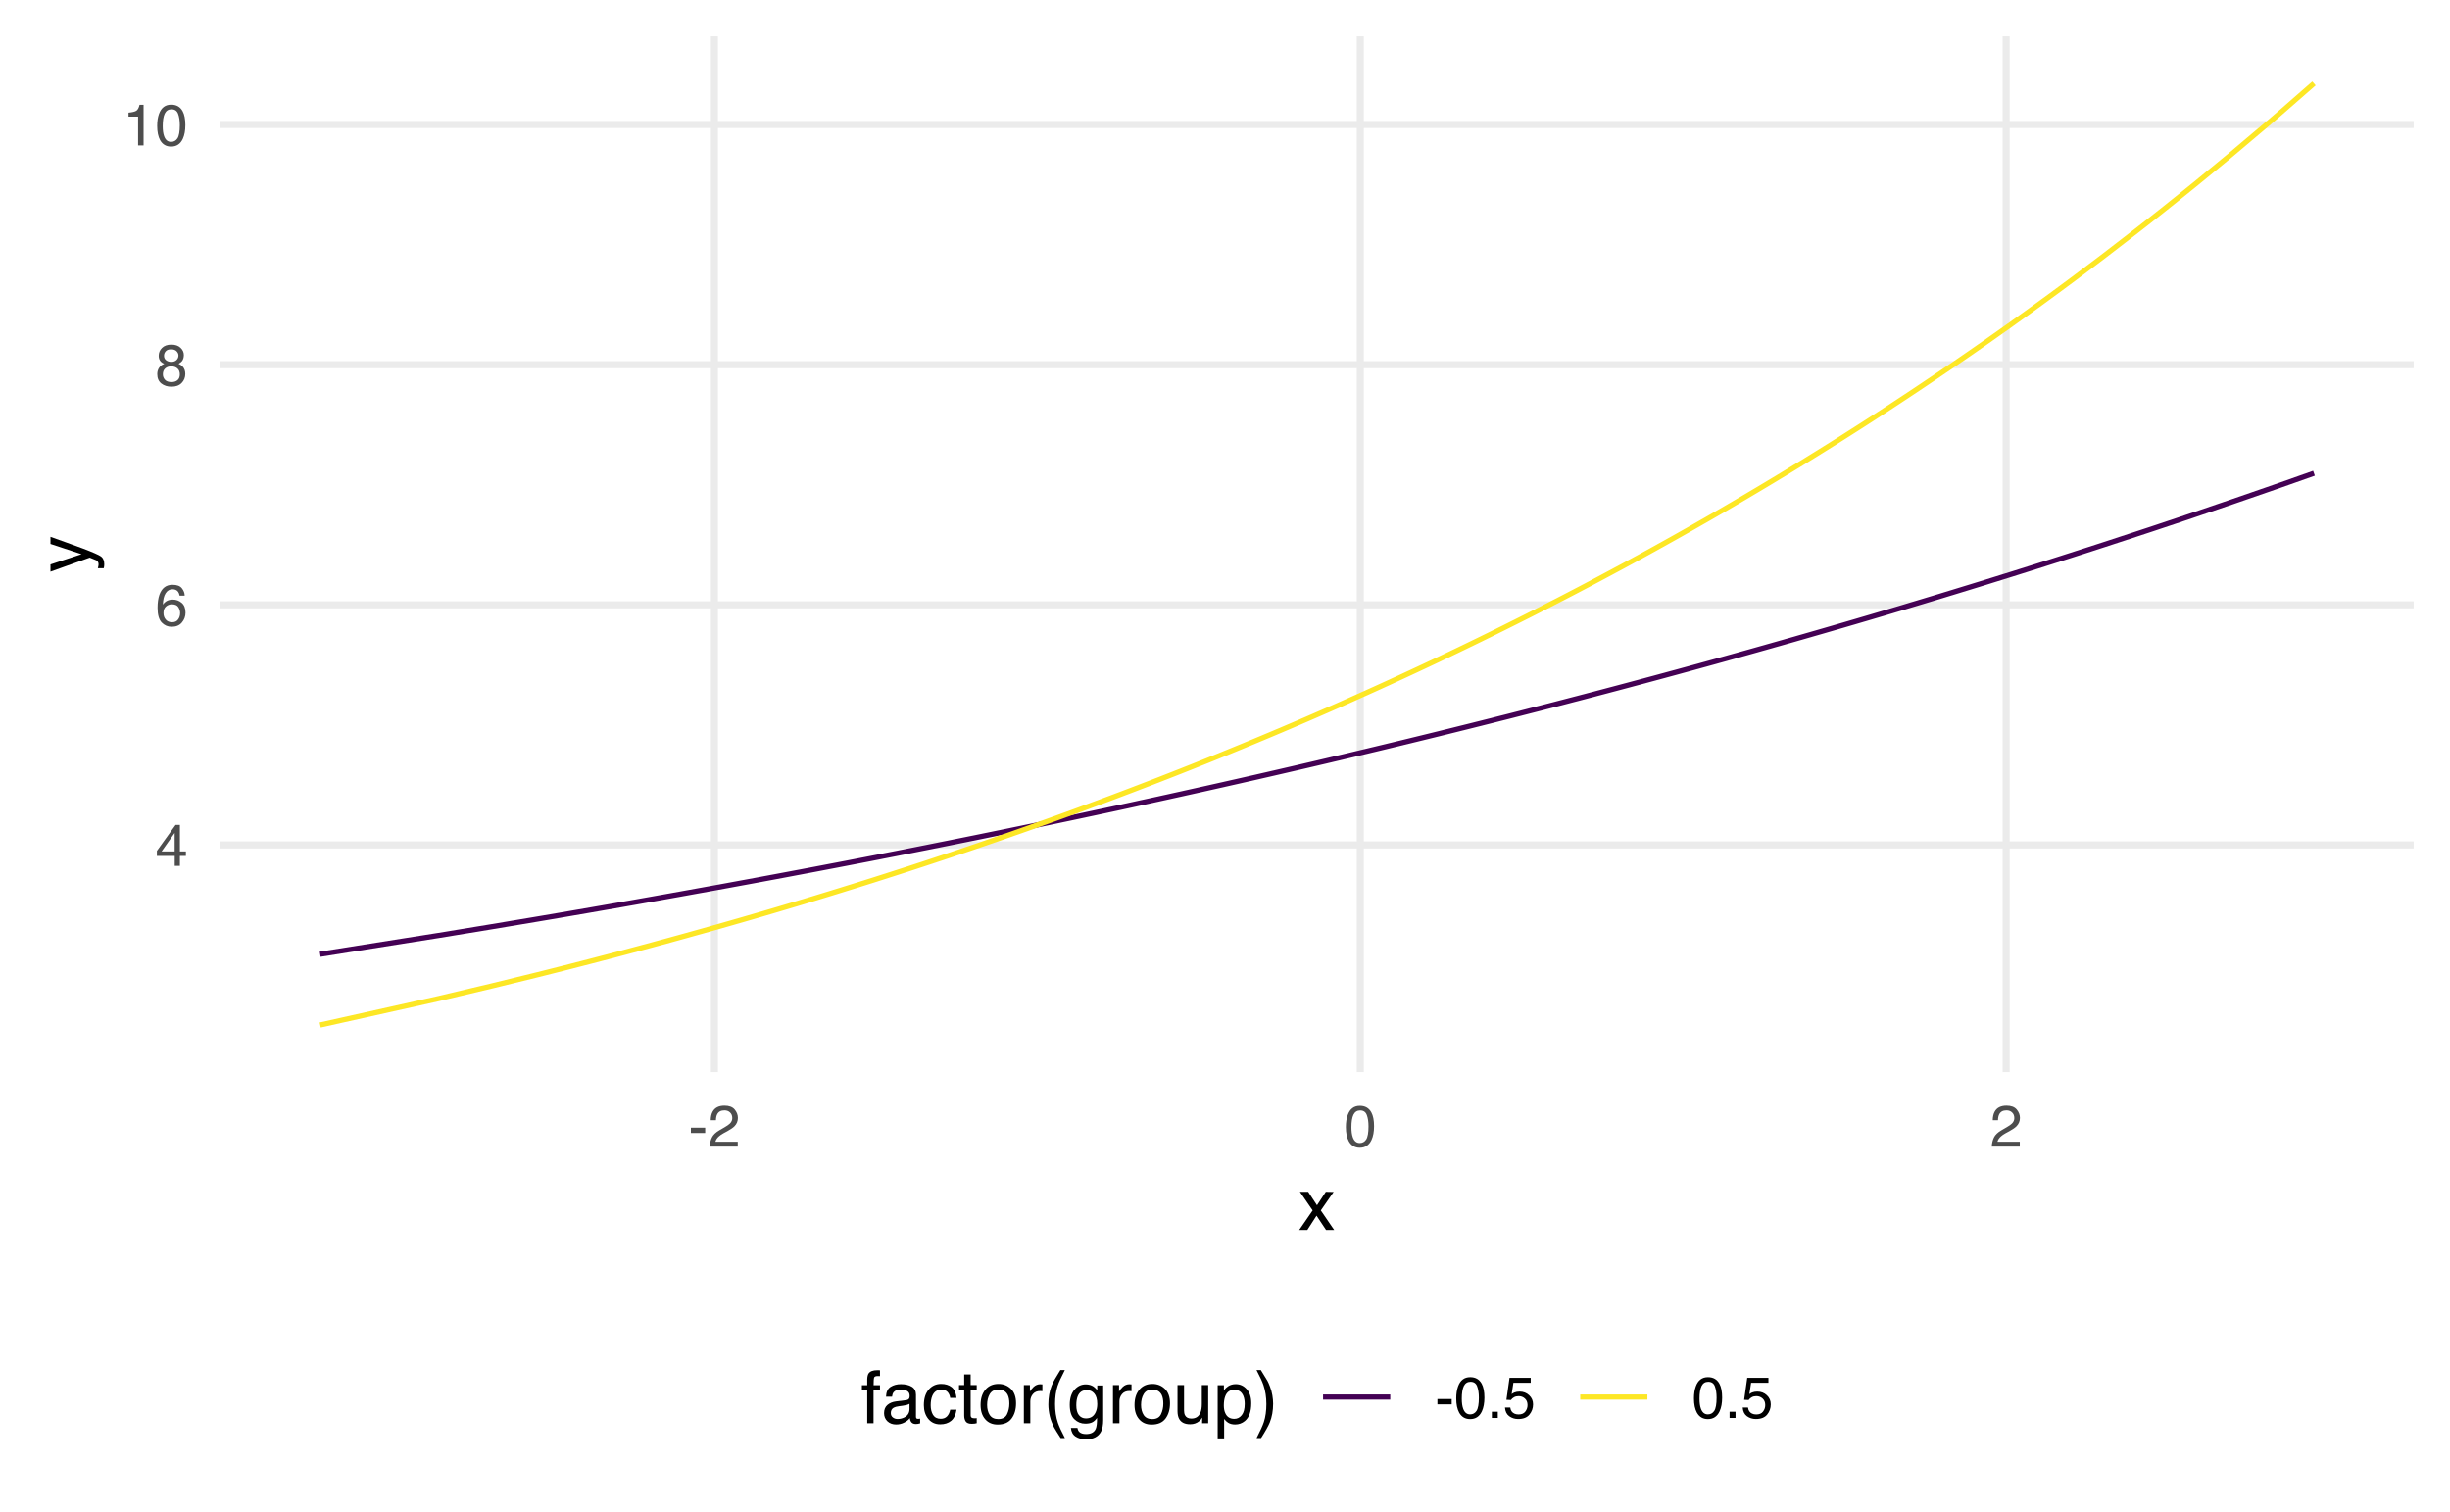 <?xml version="1.0" encoding="UTF-8"?>
<svg xmlns="http://www.w3.org/2000/svg" xmlns:xlink="http://www.w3.org/1999/xlink" width="504pt" height="311pt" viewBox="0 0 504 311" version="1.1">
<defs>
<g>
<symbol overflow="visible" id="glyph0-0">
<path style="stroke:none;" d="M 0.391 0 L 0.391 -8.609 L 7.219 -8.609 L 7.219 0 Z M 6.141 -1.078 L 6.141 -7.531 L 1.469 -7.531 L 1.469 -1.078 Z M 6.141 -1.078 "/>
</symbol>
<symbol overflow="visible" id="glyph0-1">
<path style="stroke:none;" d="M 3.969 -2.969 L 3.969 -6.781 L 1.281 -2.969 Z M 3.984 0 L 3.984 -2.047 L 0.312 -2.047 L 0.312 -3.078 L 4.156 -8.422 L 5.047 -8.422 L 5.047 -2.969 L 6.281 -2.969 L 6.281 -2.047 L 5.047 -2.047 L 5.047 0 Z M 3.984 0 "/>
</symbol>
<symbol overflow="visible" id="glyph0-2">
<path style="stroke:none;" d="M 3.516 -8.422 C 4.453 -8.422 5.102 -8.176 5.469 -7.688 C 5.844 -7.207 6.031 -6.707 6.031 -6.188 L 4.984 -6.188 C 4.922 -6.52 4.82 -6.781 4.688 -6.969 C 4.426 -7.32 4.039 -7.5 3.531 -7.5 C 2.938 -7.5 2.461 -7.223 2.109 -6.672 C 1.766 -6.129 1.578 -5.352 1.547 -4.344 C 1.785 -4.695 2.086 -4.961 2.453 -5.141 C 2.785 -5.297 3.16 -5.375 3.578 -5.375 C 4.285 -5.375 4.898 -5.148 5.422 -4.703 C 5.941 -4.254 6.203 -3.582 6.203 -2.688 C 6.203 -1.926 5.953 -1.25 5.453 -0.656 C 4.961 -0.07 4.258 0.219 3.344 0.219 C 2.551 0.219 1.867 -0.078 1.297 -0.672 C 0.734 -1.273 0.453 -2.281 0.453 -3.688 C 0.453 -4.727 0.578 -5.613 0.828 -6.344 C 1.316 -7.727 2.211 -8.422 3.516 -8.422 Z M 3.438 -0.719 C 3.988 -0.719 4.398 -0.906 4.672 -1.281 C 4.953 -1.656 5.094 -2.098 5.094 -2.609 C 5.094 -3.035 4.969 -3.441 4.719 -3.828 C 4.477 -4.211 4.031 -4.406 3.375 -4.406 C 2.926 -4.406 2.531 -4.254 2.188 -3.953 C 1.844 -3.66 1.672 -3.211 1.672 -2.609 C 1.672 -2.078 1.828 -1.629 2.141 -1.266 C 2.453 -0.898 2.883 -0.719 3.438 -0.719 Z M 3.438 -0.719 "/>
</symbol>
<symbol overflow="visible" id="glyph0-3">
<path style="stroke:none;" d="M 3.266 -4.875 C 3.734 -4.875 4.098 -5.004 4.359 -5.266 C 4.617 -5.523 4.75 -5.832 4.75 -6.188 C 4.75 -6.5 4.625 -6.785 4.375 -7.047 C 4.125 -7.316 3.742 -7.453 3.234 -7.453 C 2.723 -7.453 2.352 -7.316 2.125 -7.047 C 1.895 -6.785 1.781 -6.484 1.781 -6.141 C 1.781 -5.742 1.926 -5.43 2.219 -5.203 C 2.52 -4.984 2.867 -4.875 3.266 -4.875 Z M 3.328 -0.719 C 3.816 -0.719 4.223 -0.848 4.547 -1.109 C 4.867 -1.379 5.031 -1.773 5.031 -2.297 C 5.031 -2.836 4.863 -3.25 4.531 -3.531 C 4.195 -3.812 3.77 -3.953 3.25 -3.953 C 2.75 -3.953 2.336 -3.805 2.016 -3.516 C 1.703 -3.234 1.547 -2.836 1.547 -2.328 C 1.547 -1.891 1.691 -1.508 1.984 -1.188 C 2.273 -0.875 2.723 -0.719 3.328 -0.719 Z M 1.828 -4.469 C 1.535 -4.594 1.305 -4.738 1.141 -4.906 C 0.836 -5.219 0.688 -5.625 0.688 -6.125 C 0.688 -6.75 0.91 -7.285 1.359 -7.734 C 1.816 -8.191 2.457 -8.422 3.281 -8.422 C 4.094 -8.422 4.723 -8.207 5.172 -7.781 C 5.629 -7.352 5.859 -6.859 5.859 -6.297 C 5.859 -5.773 5.727 -5.348 5.469 -5.016 C 5.32 -4.836 5.094 -4.66 4.781 -4.484 C 5.125 -4.328 5.395 -4.145 5.594 -3.938 C 5.969 -3.539 6.156 -3.031 6.156 -2.406 C 6.156 -1.664 5.906 -1.039 5.406 -0.531 C 4.914 -0.02 4.219 0.234 3.312 0.234 C 2.488 0.234 1.797 0.016 1.234 -0.422 C 0.672 -0.867 0.391 -1.516 0.391 -2.359 C 0.391 -2.848 0.508 -3.273 0.75 -3.641 C 0.988 -4.004 1.348 -4.281 1.828 -4.469 Z M 1.828 -4.469 "/>
</symbol>
<symbol overflow="visible" id="glyph0-4">
<path style="stroke:none;" d="M 1.156 -5.938 L 1.156 -6.75 C 1.914 -6.82 2.441 -6.945 2.734 -7.125 C 3.035 -7.301 3.266 -7.711 3.422 -8.359 L 4.25 -8.359 L 4.25 0 L 3.125 0 L 3.125 -5.938 Z M 1.156 -5.938 "/>
</symbol>
<symbol overflow="visible" id="glyph0-5">
<path style="stroke:none;" d="M 3.25 -8.391 C 4.332 -8.391 5.117 -7.941 5.609 -7.047 C 5.984 -6.359 6.172 -5.41 6.172 -4.203 C 6.172 -3.066 6 -2.125 5.656 -1.375 C 5.164 -0.301 4.359 0.234 3.234 0.234 C 2.234 0.234 1.484 -0.203 0.984 -1.078 C 0.578 -1.816 0.375 -2.801 0.375 -4.031 C 0.375 -4.977 0.5 -5.797 0.75 -6.484 C 1.207 -7.754 2.039 -8.391 3.25 -8.391 Z M 3.234 -0.734 C 3.785 -0.734 4.223 -0.973 4.547 -1.453 C 4.867 -1.941 5.031 -2.848 5.031 -4.172 C 5.031 -5.117 4.91 -5.898 4.672 -6.516 C 4.441 -7.129 3.988 -7.438 3.312 -7.438 C 2.688 -7.438 2.227 -7.145 1.938 -6.562 C 1.656 -5.977 1.516 -5.117 1.516 -3.984 C 1.516 -3.129 1.609 -2.441 1.797 -1.922 C 2.078 -1.129 2.555 -0.734 3.234 -0.734 Z M 3.234 -0.734 "/>
</symbol>
<symbol overflow="visible" id="glyph0-6">
<path style="stroke:none;" d="M 0.5 -3.891 L 3.438 -3.891 L 3.438 -2.797 L 0.5 -2.797 Z M 0.5 -3.891 "/>
</symbol>
<symbol overflow="visible" id="glyph0-7">
<path style="stroke:none;" d="M 0.375 0 C 0.414 -0.719 0.566 -1.344 0.828 -1.875 C 1.086 -2.414 1.594 -2.906 2.344 -3.344 L 3.469 -4 C 3.969 -4.289 4.32 -4.539 4.531 -4.75 C 4.852 -5.07 5.016 -5.441 5.016 -5.859 C 5.016 -6.348 4.863 -6.734 4.562 -7.016 C 4.27 -7.305 3.883 -7.453 3.406 -7.453 C 2.676 -7.453 2.176 -7.18 1.906 -6.641 C 1.75 -6.336 1.664 -5.93 1.656 -5.422 L 0.578 -5.422 C 0.586 -6.148 0.723 -6.742 0.984 -7.203 C 1.441 -8.016 2.25 -8.422 3.406 -8.422 C 4.363 -8.422 5.062 -8.16 5.5 -7.641 C 5.945 -7.117 6.172 -6.539 6.172 -5.906 C 6.172 -5.238 5.938 -4.664 5.469 -4.188 C 5.195 -3.906 4.707 -3.566 4 -3.172 L 3.188 -2.734 C 2.812 -2.523 2.516 -2.32 2.297 -2.125 C 1.898 -1.789 1.648 -1.414 1.547 -1 L 6.141 -1 L 6.141 0 Z M 0.375 0 "/>
</symbol>
<symbol overflow="visible" id="glyph0-8">
<path style="stroke:none;" d="M 1.031 -1.281 L 2.25 -1.281 L 2.25 0 L 1.031 0 Z M 1.031 -1.281 "/>
</symbol>
<symbol overflow="visible" id="glyph0-9">
<path style="stroke:none;" d="M 1.484 -2.141 C 1.555 -1.535 1.836 -1.117 2.328 -0.891 C 2.578 -0.773 2.863 -0.719 3.188 -0.719 C 3.812 -0.719 4.273 -0.914 4.578 -1.312 C 4.879 -1.707 5.031 -2.148 5.031 -2.641 C 5.031 -3.223 4.848 -3.676 4.484 -4 C 4.129 -4.32 3.703 -4.484 3.203 -4.484 C 2.836 -4.484 2.523 -4.41 2.266 -4.266 C 2.004 -4.129 1.785 -3.938 1.609 -3.688 L 0.688 -3.734 L 1.328 -8.25 L 5.688 -8.25 L 5.688 -7.234 L 2.125 -7.234 L 1.766 -4.906 C 1.961 -5.051 2.148 -5.16 2.328 -5.234 C 2.641 -5.359 3 -5.422 3.406 -5.422 C 4.176 -5.422 4.828 -5.172 5.359 -4.672 C 5.898 -4.18 6.172 -3.555 6.172 -2.797 C 6.172 -2.004 5.922 -1.301 5.422 -0.688 C 4.93 -0.082 4.148 0.219 3.078 0.219 C 2.398 0.219 1.797 0.023 1.266 -0.359 C 0.742 -0.742 0.453 -1.336 0.391 -2.141 Z M 1.484 -2.141 "/>
</symbol>
<symbol overflow="visible" id="glyph1-0">
<path style="stroke:none;" d="M 0.484 0 L 0.484 -10.766 L 9.031 -10.766 L 9.031 0 Z M 7.672 -1.344 L 7.672 -9.406 L 1.828 -9.406 L 1.828 -1.344 Z M 7.672 -1.344 "/>
</symbol>
<symbol overflow="visible" id="glyph1-1">
<path style="stroke:none;" d="M 0.219 -7.844 L 1.922 -7.844 L 3.734 -5.078 L 5.547 -7.844 L 7.156 -7.812 L 4.516 -4.016 L 7.266 0 L 5.594 0 L 3.641 -2.938 L 1.75 0 L 0.078 0 L 2.844 -4.016 Z M 0.219 -7.844 "/>
</symbol>
<symbol overflow="visible" id="glyph1-2">
<path style="stroke:none;" d="M 1.297 -9.031 C 1.316 -9.582 1.41 -9.984 1.578 -10.234 C 1.891 -10.68 2.484 -10.906 3.359 -10.906 C 3.441 -10.906 3.523 -10.906 3.609 -10.906 C 3.703 -10.906 3.805 -10.898 3.922 -10.891 L 3.922 -9.688 C 3.785 -9.695 3.688 -9.703 3.625 -9.703 C 3.562 -9.703 3.504 -9.703 3.453 -9.703 C 3.047 -9.703 2.801 -9.598 2.719 -9.391 C 2.645 -9.18 2.609 -8.656 2.609 -7.812 L 3.922 -7.812 L 3.922 -6.766 L 2.594 -6.766 L 2.594 0 L 1.297 0 L 1.297 -6.766 L 0.203 -6.766 L 0.203 -7.812 L 1.297 -7.812 Z M 1.297 -9.031 "/>
</symbol>
<symbol overflow="visible" id="glyph1-3">
<path style="stroke:none;" d="M 1.984 -2.094 C 1.984 -1.707 2.117 -1.406 2.391 -1.188 C 2.672 -0.969 3.004 -0.859 3.391 -0.859 C 3.848 -0.859 4.297 -0.961 4.734 -1.172 C 5.461 -1.535 5.828 -2.125 5.828 -2.938 L 5.828 -3.984 C 5.672 -3.891 5.461 -3.805 5.203 -3.734 C 4.953 -3.672 4.703 -3.625 4.453 -3.594 L 3.656 -3.484 C 3.176 -3.422 2.816 -3.32 2.578 -3.188 C 2.18 -2.957 1.984 -2.594 1.984 -2.094 Z M 5.172 -4.75 C 5.473 -4.789 5.676 -4.922 5.781 -5.141 C 5.832 -5.254 5.859 -5.422 5.859 -5.641 C 5.859 -6.086 5.695 -6.41 5.375 -6.609 C 5.062 -6.816 4.609 -6.922 4.016 -6.922 C 3.328 -6.922 2.836 -6.734 2.547 -6.359 C 2.391 -6.16 2.285 -5.859 2.234 -5.453 L 1 -5.453 C 1.031 -6.422 1.344 -7.094 1.938 -7.469 C 2.539 -7.844 3.242 -8.031 4.047 -8.031 C 4.961 -8.031 5.711 -7.852 6.297 -7.5 C 6.867 -7.156 7.156 -6.609 7.156 -5.859 L 7.156 -1.344 C 7.156 -1.207 7.18 -1.098 7.234 -1.016 C 7.285 -0.93 7.406 -0.891 7.594 -0.891 C 7.645 -0.891 7.707 -0.895 7.781 -0.906 C 7.852 -0.914 7.93 -0.926 8.016 -0.938 L 8.016 0.031 C 7.816 0.094 7.66 0.129 7.547 0.141 C 7.441 0.16 7.297 0.172 7.109 0.172 C 6.66 0.172 6.332 0.008 6.125 -0.312 C 6.02 -0.488 5.941 -0.734 5.891 -1.047 C 5.629 -0.691 5.242 -0.383 4.734 -0.125 C 4.234 0.133 3.68 0.266 3.078 0.266 C 2.348 0.266 1.75 0.047 1.281 -0.391 C 0.82 -0.836 0.594 -1.395 0.594 -2.062 C 0.594 -2.789 0.82 -3.352 1.281 -3.75 C 1.738 -4.145 2.332 -4.391 3.062 -4.484 Z M 4.078 -8.031 Z M 4.078 -8.031 "/>
</symbol>
<symbol overflow="visible" id="glyph1-4">
<path style="stroke:none;" d="M 3.984 -8.078 C 4.867 -8.078 5.586 -7.859 6.141 -7.422 C 6.703 -6.992 7.039 -6.254 7.156 -5.203 L 5.859 -5.203 C 5.785 -5.691 5.609 -6.094 5.328 -6.406 C 5.055 -6.727 4.609 -6.891 3.984 -6.891 C 3.148 -6.891 2.551 -6.477 2.188 -5.656 C 1.957 -5.125 1.844 -4.469 1.844 -3.688 C 1.844 -2.906 2.004 -2.242 2.328 -1.703 C 2.66 -1.172 3.188 -0.906 3.906 -0.906 C 4.445 -0.906 4.879 -1.07 5.203 -1.406 C 5.523 -1.738 5.742 -2.195 5.859 -2.781 L 7.156 -2.781 C 7 -1.738 6.629 -0.973 6.047 -0.484 C 5.461 -0.004 4.711 0.234 3.797 0.234 C 2.773 0.234 1.957 -0.141 1.344 -0.891 C 0.738 -1.641 0.438 -2.578 0.438 -3.703 C 0.438 -5.078 0.77 -6.148 1.438 -6.922 C 2.102 -7.691 2.953 -8.078 3.984 -8.078 Z M 3.781 -8.031 Z M 3.781 -8.031 "/>
</symbol>
<symbol overflow="visible" id="glyph1-5">
<path style="stroke:none;" d="M 1.234 -10.031 L 2.562 -10.031 L 2.562 -7.844 L 3.812 -7.844 L 3.812 -6.766 L 2.562 -6.766 L 2.562 -1.641 C 2.562 -1.367 2.656 -1.188 2.844 -1.094 C 2.945 -1.039 3.117 -1.016 3.359 -1.016 C 3.422 -1.016 3.488 -1.016 3.562 -1.016 C 3.633 -1.023 3.719 -1.035 3.812 -1.047 L 3.812 0 C 3.664 0.039 3.508 0.07 3.344 0.094 C 3.176 0.113 3 0.125 2.812 0.125 C 2.195 0.125 1.781 -0.031 1.562 -0.344 C 1.344 -0.664 1.234 -1.078 1.234 -1.578 L 1.234 -6.766 L 0.172 -6.766 L 0.172 -7.844 L 1.234 -7.844 Z M 1.234 -10.031 "/>
</symbol>
<symbol overflow="visible" id="glyph1-6">
<path style="stroke:none;" d="M 4.078 -0.844 C 4.953 -0.844 5.551 -1.172 5.875 -1.828 C 6.195 -2.492 6.359 -3.234 6.359 -4.047 C 6.359 -4.785 6.242 -5.383 6.016 -5.844 C 5.641 -6.562 5 -6.922 4.094 -6.922 C 3.289 -6.922 2.703 -6.613 2.328 -6 C 1.961 -5.383 1.781 -4.641 1.781 -3.766 C 1.781 -2.93 1.961 -2.234 2.328 -1.672 C 2.703 -1.117 3.285 -0.844 4.078 -0.844 Z M 4.125 -8.078 C 5.133 -8.078 5.988 -7.738 6.688 -7.062 C 7.383 -6.383 7.734 -5.395 7.734 -4.094 C 7.734 -2.82 7.426 -1.773 6.812 -0.953 C 6.195 -0.129 5.242 0.281 3.953 0.281 C 2.879 0.281 2.023 -0.082 1.391 -0.812 C 0.754 -1.539 0.438 -2.52 0.438 -3.75 C 0.438 -5.07 0.77 -6.125 1.438 -6.906 C 2.102 -7.688 3 -8.078 4.125 -8.078 Z M 4.094 -8.031 Z M 4.094 -8.031 "/>
</symbol>
<symbol overflow="visible" id="glyph1-7">
<path style="stroke:none;" d="M 1 -7.844 L 2.25 -7.844 L 2.25 -6.484 C 2.352 -6.754 2.602 -7.078 3 -7.453 C 3.406 -7.828 3.867 -8.016 4.391 -8.016 C 4.422 -8.016 4.461 -8.008 4.516 -8 C 4.578 -8 4.676 -7.992 4.812 -7.984 L 4.812 -6.594 C 4.738 -6.602 4.664 -6.609 4.594 -6.609 C 4.531 -6.617 4.461 -6.625 4.391 -6.625 C 3.723 -6.625 3.211 -6.41 2.859 -5.984 C 2.504 -5.555 2.328 -5.066 2.328 -4.516 L 2.328 0 L 1 0 Z M 1 -7.844 "/>
</symbol>
<symbol overflow="visible" id="glyph1-8">
<path style="stroke:none;" d="M 4.438 -10.938 C 3.664 -9.445 3.164 -8.348 2.938 -7.641 C 2.594 -6.578 2.422 -5.344 2.422 -3.938 C 2.422 -2.52 2.617 -1.227 3.016 -0.062 C 3.266 0.664 3.742 1.707 4.453 3.062 L 3.578 3.062 C 2.859 1.945 2.414 1.234 2.25 0.922 C 2.082 0.617 1.895 0.203 1.688 -0.328 C 1.414 -1.047 1.227 -1.816 1.125 -2.641 C 1.07 -3.066 1.047 -3.473 1.047 -3.859 C 1.047 -5.297 1.27 -6.582 1.719 -7.719 C 2.008 -8.438 2.609 -9.508 3.516 -10.938 Z M 4.438 -10.938 "/>
</symbol>
<symbol overflow="visible" id="glyph1-9">
<path style="stroke:none;" d="M 3.734 -7.984 C 4.348 -7.984 4.883 -7.832 5.344 -7.531 C 5.594 -7.352 5.848 -7.102 6.109 -6.781 L 6.109 -7.766 L 7.328 -7.766 L 7.328 -0.641 C 7.328 0.359 7.18 1.145 6.891 1.719 C 6.336 2.781 5.301 3.312 3.781 3.312 C 2.938 3.312 2.227 3.125 1.656 2.75 C 1.082 2.375 0.758 1.781 0.688 0.969 L 2.031 0.969 C 2.094 1.32 2.219 1.594 2.406 1.781 C 2.707 2.082 3.176 2.234 3.812 2.234 C 4.82 2.234 5.484 1.875 5.797 1.156 C 5.984 0.738 6.07 -0.008 6.062 -1.094 C 5.789 -0.688 5.469 -0.383 5.094 -0.188 C 4.727 0 4.242 0.094 3.641 0.094 C 2.785 0.094 2.039 -0.207 1.406 -0.812 C 0.77 -1.414 0.453 -2.41 0.453 -3.797 C 0.453 -5.109 0.77 -6.133 1.406 -6.875 C 2.051 -7.613 2.828 -7.984 3.734 -7.984 Z M 6.109 -3.953 C 6.109 -4.922 5.906 -5.641 5.5 -6.109 C 5.102 -6.578 4.598 -6.812 3.984 -6.812 C 3.047 -6.812 2.41 -6.379 2.078 -5.516 C 1.891 -5.047 1.797 -4.438 1.797 -3.688 C 1.797 -2.801 1.973 -2.129 2.328 -1.672 C 2.691 -1.211 3.176 -0.984 3.781 -0.984 C 4.727 -0.984 5.395 -1.41 5.781 -2.266 C 6 -2.742 6.109 -3.305 6.109 -3.953 Z M 3.891 -8.031 Z M 3.891 -8.031 "/>
</symbol>
<symbol overflow="visible" id="glyph1-10">
<path style="stroke:none;" d="M 2.281 -7.844 L 2.281 -2.641 C 2.281 -2.234 2.344 -1.906 2.469 -1.656 C 2.707 -1.188 3.145 -0.953 3.781 -0.953 C 4.695 -0.953 5.32 -1.363 5.656 -2.188 C 5.844 -2.625 5.938 -3.223 5.938 -3.984 L 5.938 -7.844 L 7.25 -7.844 L 7.25 0 L 6 0 L 6.016 -1.156 C 5.848 -0.852 5.641 -0.602 5.391 -0.406 C 4.879 0.008 4.266 0.219 3.547 0.219 C 2.43 0.219 1.672 -0.156 1.266 -0.906 C 1.047 -1.312 0.938 -1.848 0.938 -2.516 L 0.938 -7.844 Z M 4.094 -8.031 Z M 4.094 -8.031 "/>
</symbol>
<symbol overflow="visible" id="glyph1-11">
<path style="stroke:none;" d="M 4.281 -0.891 C 4.895 -0.891 5.406 -1.145 5.812 -1.656 C 6.219 -2.176 6.422 -2.945 6.422 -3.969 C 6.422 -4.594 6.332 -5.129 6.156 -5.578 C 5.812 -6.441 5.188 -6.875 4.281 -6.875 C 3.363 -6.875 2.738 -6.422 2.406 -5.516 C 2.219 -5.023 2.125 -4.398 2.125 -3.641 C 2.125 -3.035 2.219 -2.523 2.406 -2.109 C 2.75 -1.297 3.375 -0.891 4.281 -0.891 Z M 0.859 -7.812 L 2.141 -7.812 L 2.141 -6.766 C 2.41 -7.117 2.703 -7.395 3.016 -7.594 C 3.453 -7.883 3.973 -8.031 4.578 -8.031 C 5.461 -8.031 6.211 -7.688 6.828 -7 C 7.453 -6.32 7.766 -5.352 7.766 -4.094 C 7.766 -2.383 7.32 -1.164 6.438 -0.438 C 5.863 0.031 5.203 0.266 4.453 0.266 C 3.859 0.266 3.363 0.133 2.969 -0.125 C 2.727 -0.27 2.469 -0.52 2.188 -0.875 L 2.188 3.125 L 0.859 3.125 Z M 0.859 -7.812 "/>
</symbol>
<symbol overflow="visible" id="glyph1-12">
<path style="stroke:none;" d="M 0.516 3.062 C 1.297 1.551 1.797 0.445 2.016 -0.25 C 2.359 -1.301 2.531 -2.531 2.531 -3.938 C 2.531 -5.352 2.332 -6.645 1.938 -7.812 C 1.695 -8.539 1.219 -9.582 0.5 -10.938 L 1.391 -10.938 C 2.141 -9.738 2.594 -9 2.75 -8.719 C 2.906 -8.438 3.078 -8.047 3.266 -7.547 C 3.504 -6.941 3.672 -6.336 3.766 -5.734 C 3.867 -5.141 3.922 -4.566 3.922 -4.016 C 3.922 -2.578 3.691 -1.289 3.234 -0.156 C 2.941 0.57 2.344 1.645 1.438 3.062 Z M 0.516 3.062 "/>
</symbol>
<symbol overflow="visible" id="glyph2-0">
<path style="stroke:none;" d="M 0 -0.484 L -10.766 -0.484 L -10.766 -9.031 L 0 -9.031 Z M -1.344 -7.672 L -9.406 -7.672 L -9.406 -1.828 L -1.344 -1.828 Z M -1.344 -7.672 "/>
</symbol>
<symbol overflow="visible" id="glyph2-1">
<path style="stroke:none;" d="M -7.844 -5.859 L -7.844 -7.328 C -7.344 -7.141 -6.195 -6.727 -4.406 -6.094 C -3.051 -5.613 -1.953 -5.211 -1.109 -4.891 C 0.891 -4.129 2.109 -3.594 2.547 -3.281 C 2.992 -2.969 3.219 -2.426 3.219 -1.656 C 3.219 -1.477 3.207 -1.336 3.188 -1.234 C 3.176 -1.129 3.148 -1.004 3.109 -0.859 L 1.906 -0.859 C 1.969 -1.086 2.004 -1.254 2.016 -1.359 C 2.035 -1.461 2.047 -1.555 2.047 -1.641 C 2.047 -1.879 2.004 -2.055 1.922 -2.172 C 1.848 -2.285 1.754 -2.383 1.641 -2.469 C 1.598 -2.488 1.395 -2.57 1.031 -2.719 C 0.664 -2.875 0.398 -2.984 0.234 -3.047 L -7.844 -0.156 L -7.844 -1.641 L -1.453 -3.75 Z M -8.031 -3.75 Z M -8.031 -3.75 "/>
</symbol>
</g>
<clipPath id="clip1">
  <path d="M 45.359 173 L 496.531 173 L 496.531 175 L 45.359 175 Z M 45.359 173 "/>
</clipPath>
<clipPath id="clip2">
  <path d="M 45.359 123 L 496.531 123 L 496.531 126 L 45.359 126 Z M 45.359 123 "/>
</clipPath>
<clipPath id="clip3">
  <path d="M 45.359 74 L 496.531 74 L 496.531 76 L 45.359 76 Z M 45.359 74 "/>
</clipPath>
<clipPath id="clip4">
  <path d="M 45.359 24 L 496.531 24 L 496.531 27 L 45.359 27 Z M 45.359 24 "/>
</clipPath>
<clipPath id="clip5">
  <path d="M 146 7.473 L 148 7.473 L 148 220.562 L 146 220.562 Z M 146 7.473 "/>
</clipPath>
<clipPath id="clip6">
  <path d="M 279 7.473 L 281 7.473 L 281 220.562 L 279 220.562 Z M 279 7.473 "/>
</clipPath>
<clipPath id="clip7">
  <path d="M 411 7.473 L 414 7.473 L 414 220.562 L 411 220.562 Z M 411 7.473 "/>
</clipPath>
</defs>
<g id="surface194">
<rect x="0" y="0" width="504" height="311" style="fill:rgb(100%,100%,100%);fill-opacity:1;stroke:none;"/>
<g clip-path="url(#clip1)" clip-rule="nonzero">
<path style="fill:none;stroke-width:1.455;stroke-linecap:butt;stroke-linejoin:round;stroke:rgb(92.157%,92.157%,92.157%);stroke-opacity:1;stroke-miterlimit:10;" d="M 45.359 173.828 L 496.527 173.828 "/>
</g>
<g clip-path="url(#clip2)" clip-rule="nonzero">
<path style="fill:none;stroke-width:1.455;stroke-linecap:butt;stroke-linejoin:round;stroke:rgb(92.157%,92.157%,92.157%);stroke-opacity:1;stroke-miterlimit:10;" d="M 45.359 124.426 L 496.527 124.426 "/>
</g>
<g clip-path="url(#clip3)" clip-rule="nonzero">
<path style="fill:none;stroke-width:1.455;stroke-linecap:butt;stroke-linejoin:round;stroke:rgb(92.157%,92.157%,92.157%);stroke-opacity:1;stroke-miterlimit:10;" d="M 45.359 75.023 L 496.527 75.023 "/>
</g>
<g clip-path="url(#clip4)" clip-rule="nonzero">
<path style="fill:none;stroke-width:1.455;stroke-linecap:butt;stroke-linejoin:round;stroke:rgb(92.157%,92.157%,92.157%);stroke-opacity:1;stroke-miterlimit:10;" d="M 45.359 25.621 L 496.527 25.621 "/>
</g>
<g clip-path="url(#clip5)" clip-rule="nonzero">
<path style="fill:none;stroke-width:1.455;stroke-linecap:butt;stroke-linejoin:round;stroke:rgb(92.157%,92.157%,92.157%);stroke-opacity:1;stroke-miterlimit:10;" d="M 146.965 220.559 L 146.965 7.473 "/>
</g>
<g clip-path="url(#clip6)" clip-rule="nonzero">
<path style="fill:none;stroke-width:1.455;stroke-linecap:butt;stroke-linejoin:round;stroke:rgb(92.157%,92.157%,92.157%);stroke-opacity:1;stroke-miterlimit:10;" d="M 279.828 220.559 L 279.828 7.473 "/>
</g>
<g clip-path="url(#clip7)" clip-rule="nonzero">
<path style="fill:none;stroke-width:1.455;stroke-linecap:butt;stroke-linejoin:round;stroke:rgb(92.157%,92.157%,92.157%);stroke-opacity:1;stroke-miterlimit:10;" d="M 412.695 220.559 L 412.695 7.473 "/>
</g>
<path style="fill:none;stroke-width:1.067;stroke-linecap:butt;stroke-linejoin:round;stroke:rgb(26.667%,0.392%,32.941%);stroke-opacity:1;stroke-miterlimit:10;" d="M 65.867 196.316 L 90.141 192.465 L 90.246 192.449 L 101.102 190.664 L 110.332 189.117 L 111.883 188.855 L 114.84 188.352 L 117.586 187.879 L 121.555 187.195 L 125.199 186.562 L 127.699 186.125 L 128.172 186.043 L 129.465 185.812 L 129.664 185.781 L 131.582 185.441 L 134.203 184.977 L 136.133 184.633 L 137.82 184.332 L 138.551 184.199 L 139.914 183.957 L 140.461 183.855 L 141.102 183.742 L 144.051 183.207 L 144.102 183.199 L 146.496 182.766 L 147.566 182.57 L 149.617 182.195 L 150.051 182.113 L 150.195 182.09 L 150.605 182.012 L 151.398 181.867 L 151.941 181.766 L 152.477 181.668 L 152.496 181.664 L 153.332 181.512 L 153.715 181.441 L 156.727 180.883 L 156.777 180.871 L 158.465 180.559 L 158.637 180.523 L 159.027 180.453 L 161.461 179.996 L 162.766 179.75 L 163.715 179.57 L 164.641 179.398 L 165.297 179.273 L 165.66 179.203 L 165.77 179.184 L 165.828 179.172 L 166.047 179.133 L 166.223 179.098 L 166.348 179.074 L 166.602 179.027 L 166.801 178.988 L 167.254 178.902 L 167.32 178.891 L 167.488 178.859 L 168.324 178.699 L 168.738 178.621 L 170.605 178.262 L 171.551 178.082 L 172.254 177.949 L 172.805 177.84 L 172.82 177.84 L 172.977 177.809 L 173.387 177.73 L 173.898 177.633 L 175.141 177.391 L 175.535 177.316 L 175.559 177.312 L 176.602 177.109 L 177.383 176.957 L 177.852 176.867 L 178.996 176.645 L 179.043 176.637 L 180.422 176.367 L 180.477 176.355 L 180.559 176.34 L 181.328 176.188 L 181.746 176.105 L 182.273 176.004 L 182.625 175.934 L 182.785 175.902 L 183.387 175.785 L 183.871 175.691 L 183.914 175.684 L 184.16 175.633 L 184.176 175.633 L 184.996 175.469 L 185.965 175.277 L 186.254 175.223 L 186.367 175.199 L 186.527 175.168 L 188.328 174.812 L 189.09 174.66 L 189.172 174.645 L 189.336 174.609 L 189.578 174.562 L 190.008 174.477 L 190.094 174.461 L 190.215 174.438 L 190.996 174.281 L 191.062 174.266 L 191.504 174.18 L 191.648 174.152 L 191.703 174.141 L 191.727 174.137 L 191.957 174.09 L 192.07 174.066 L 192.18 174.043 L 192.434 173.992 L 192.527 173.977 L 193.449 173.789 L 193.832 173.715 L 193.91 173.699 L 194.012 173.676 L 194.32 173.617 L 195.426 173.395 L 195.809 173.316 L 196.309 173.215 L 196.344 173.207 L 196.555 173.168 L 196.965 173.082 L 197.391 172.996 L 197.469 172.98 L 197.473 172.98 L 197.973 172.879 L 198.336 172.805 L 198.402 172.793 L 199.918 172.484 L 200.223 172.426 L 200.91 172.285 L 201.195 172.227 L 201.949 172.074 L 202.453 171.969 L 202.559 171.949 L 202.742 171.91 L 202.992 171.859 L 203.48 171.762 L 203.527 171.75 L 203.867 171.68 L 203.879 171.68 L 204.066 171.641 L 204.164 171.621 L 205.285 171.391 L 205.293 171.391 L 205.332 171.379 L 205.508 171.344 L 205.559 171.336 L 205.914 171.262 L 206.492 171.141 L 206.695 171.102 L 206.879 171.062 L 206.98 171.043 L 207.285 170.98 L 207.309 170.973 L 207.609 170.914 L 207.914 170.848 L 208.273 170.773 L 208.863 170.652 L 209.125 170.598 L 209.262 170.57 L 209.461 170.531 L 209.625 170.496 L 210.234 170.371 L 210.695 170.273 L 210.746 170.262 L 211.18 170.172 L 211.301 170.148 L 211.613 170.082 L 211.828 170.039 L 211.844 170.035 L 211.887 170.027 L 211.926 170.02 L 211.961 170.012 L 212.098 169.98 L 212.219 169.957 L 212.312 169.938 L 212.441 169.91 L 212.496 169.898 L 212.656 169.867 L 212.887 169.816 L 213.176 169.758 L 213.34 169.723 L 213.711 169.645 L 214.043 169.578 L 214.531 169.477 L 214.562 169.469 L 215.18 169.34 L 215.23 169.328 L 215.406 169.293 L 215.555 169.262 L 215.898 169.188 L 216.371 169.09 L 216.473 169.066 L 216.871 168.984 L 216.973 168.965 L 216.98 168.961 L 217.043 168.949 L 217.16 168.922 L 217.242 168.906 L 217.984 168.75 L 218.105 168.723 L 218.754 168.586 L 218.875 168.562 L 218.988 168.539 L 219.023 168.531 L 219.32 168.469 L 219.402 168.449 L 219.629 168.402 L 219.727 168.383 L 220.355 168.25 L 220.52 168.215 L 220.551 168.207 L 220.637 168.191 L 220.691 168.18 L 220.711 168.176 L 220.996 168.113 L 221.055 168.102 L 221.188 168.074 L 221.492 168.008 L 221.664 167.973 L 222.141 167.871 L 222.434 167.809 L 222.488 167.797 L 222.789 167.734 L 223.156 167.656 L 223.422 167.598 L 223.953 167.484 L 224.84 167.297 L 225.035 167.254 L 225.594 167.137 L 225.676 167.117 L 226.039 167.039 L 226.137 167.02 L 226.328 166.977 L 226.465 166.949 L 227.742 166.676 L 227.988 166.621 L 228.863 166.434 L 229.156 166.371 L 229.328 166.332 L 229.332 166.332 L 229.625 166.27 L 230.094 166.168 L 230.125 166.16 L 230.191 166.148 L 231.098 165.953 L 231.125 165.945 L 231.301 165.906 L 231.961 165.766 L 232.152 165.723 L 232.258 165.699 L 232.5 165.648 L 233.215 165.492 L 233.238 165.488 L 233.562 165.418 L 233.793 165.367 L 233.953 165.332 L 234.18 165.281 L 234.414 165.23 L 234.684 165.172 L 235.602 164.973 L 235.621 164.969 L 235.656 164.961 L 235.805 164.93 L 236.293 164.824 L 236.957 164.676 L 236.973 164.672 L 237.059 164.656 L 237.281 164.605 L 237.406 164.578 L 237.504 164.559 L 237.652 164.523 L 238.184 164.41 L 238.863 164.258 L 239.035 164.223 L 239.168 164.191 L 239.359 164.148 L 239.777 164.059 L 239.883 164.035 L 239.906 164.031 L 240.801 163.832 L 240.988 163.789 L 241.062 163.773 L 241.273 163.727 L 241.453 163.688 L 241.582 163.66 L 241.613 163.652 L 241.777 163.617 L 241.953 163.578 L 242.254 163.512 L 242.402 163.477 L 242.664 163.422 L 243.012 163.344 L 243.195 163.305 L 243.887 163.148 L 244.191 163.082 L 245.031 162.895 L 245.055 162.891 L 245.117 162.875 L 245.211 162.855 L 245.562 162.777 L 245.766 162.73 L 245.777 162.73 L 245.805 162.723 L 245.902 162.703 L 246.375 162.594 L 246.461 162.578 L 246.684 162.527 L 246.711 162.52 L 246.828 162.496 L 246.973 162.461 L 247.438 162.359 L 247.906 162.254 L 247.918 162.25 L 248.137 162.203 L 248.145 162.199 L 248.16 162.199 L 248.477 162.125 L 248.547 162.109 L 248.691 162.078 L 248.863 162.039 L 248.887 162.035 L 248.922 162.027 L 249.02 162.004 L 249.348 161.93 L 249.504 161.895 L 249.566 161.883 L 249.66 161.859 L 249.75 161.84 L 249.996 161.785 L 250.082 161.766 L 250.172 161.746 L 250.184 161.742 L 250.465 161.68 L 250.562 161.656 L 250.637 161.641 L 251.082 161.539 L 251.289 161.496 L 251.879 161.363 L 251.898 161.355 L 251.934 161.348 L 252.02 161.328 L 252.598 161.199 L 252.891 161.133 L 253.145 161.074 L 253.207 161.062 L 253.285 161.043 L 253.574 160.977 L 253.68 160.953 L 253.824 160.922 L 253.883 160.91 L 254.047 160.871 L 254.379 160.797 L 254.652 160.734 L 254.738 160.715 L 254.793 160.703 L 254.859 160.688 L 254.957 160.664 L 254.98 160.66 L 255.309 160.586 L 255.379 160.57 L 255.391 160.566 L 255.449 160.555 L 255.457 160.551 L 255.48 160.547 L 255.73 160.488 L 255.781 160.477 L 255.953 160.438 L 256.027 160.422 L 256.062 160.414 L 256.387 160.34 L 256.414 160.336 L 256.656 160.277 L 256.836 160.238 L 257.305 160.133 L 257.516 160.082 L 257.68 160.047 L 257.691 160.043 L 257.832 160.012 L 258.223 159.922 L 258.277 159.91 L 258.328 159.898 L 258.449 159.871 L 258.766 159.797 L 258.992 159.746 L 259.312 159.672 L 259.613 159.602 L 259.648 159.594 L 259.891 159.539 L 260.16 159.477 L 260.25 159.457 L 260.363 159.43 L 260.523 159.395 L 260.895 159.309 L 261.148 159.25 L 261.188 159.242 L 261.621 159.141 L 261.898 159.078 L 261.914 159.074 L 262.207 159.008 L 262.402 158.961 L 262.535 158.93 L 262.711 158.891 L 263.152 158.789 L 263.613 158.684 L 264.16 158.555 L 264.391 158.504 L 264.605 158.453 L 264.629 158.449 L 265.262 158.301 L 265.609 158.219 L 265.82 158.172 L 266.043 158.121 L 266.168 158.09 L 266.18 158.09 L 266.34 158.051 L 266.625 157.984 L 266.82 157.941 L 267.445 157.793 L 267.508 157.781 L 267.562 157.766 L 267.648 157.746 L 268.086 157.645 L 268.199 157.617 L 268.266 157.602 L 269.293 157.363 L 269.547 157.305 L 269.637 157.281 L 269.723 157.262 L 269.738 157.258 L 269.746 157.258 L 269.867 157.23 L 270.09 157.176 L 270.656 157.043 L 270.73 157.027 L 270.914 156.984 L 270.965 156.973 L 271.035 156.957 L 271.059 156.949 L 271.137 156.934 L 271.258 156.902 L 271.363 156.879 L 271.641 156.812 L 272.133 156.699 L 272.191 156.684 L 272.297 156.66 L 272.336 156.648 L 272.496 156.613 L 272.508 156.609 L 272.543 156.602 L 272.762 156.551 L 272.914 156.516 L 272.996 156.496 L 273.246 156.434 L 273.273 156.43 L 273.719 156.324 L 273.723 156.324 L 273.871 156.289 L 274.078 156.238 L 274.191 156.211 L 274.203 156.211 L 274.293 156.188 L 274.441 156.152 L 274.449 156.152 L 274.746 156.082 L 274.906 156.043 L 275.055 156.008 L 275.375 155.934 L 275.414 155.926 L 275.531 155.898 L 275.594 155.883 L 275.746 155.844 L 275.75 155.844 L 276.254 155.727 L 276.266 155.723 L 276.441 155.68 L 276.457 155.676 L 276.512 155.664 L 276.547 155.656 L 276.594 155.645 L 276.723 155.613 L 276.914 155.566 L 277.156 155.512 L 277.254 155.488 L 277.598 155.406 L 277.742 155.371 L 277.754 155.367 L 278.586 155.172 L 278.594 155.168 L 279.02 155.066 L 279.219 155.02 L 279.461 154.965 L 279.715 154.902 L 279.918 154.852 L 279.961 154.844 L 280.07 154.816 L 280.402 154.738 L 280.754 154.652 L 280.781 154.648 L 280.891 154.621 L 280.941 154.609 L 281.207 154.547 L 281.387 154.504 L 281.508 154.473 L 281.629 154.445 L 282.188 154.309 L 282.293 154.285 L 282.539 154.227 L 283.418 154.016 L 283.492 153.996 L 283.496 153.996 L 283.57 153.977 L 283.699 153.949 L 283.836 153.914 L 283.926 153.895 L 284.082 153.855 L 284.152 153.84 L 284.602 153.73 L 284.848 153.672 L 284.855 153.668 L 284.93 153.652 L 285.012 153.633 L 285.797 153.441 L 285.875 153.422 L 285.902 153.414 L 286.105 153.367 L 286.168 153.352 L 286.316 153.316 L 286.91 153.172 L 287.23 153.094 L 287.285 153.082 L 287.473 153.035 L 287.559 153.016 L 287.691 152.984 L 287.809 152.953 L 288.254 152.848 L 288.289 152.84 L 288.301 152.836 L 288.449 152.801 L 288.516 152.785 L 288.586 152.766 L 288.645 152.75 L 288.676 152.742 L 288.711 152.734 L 288.777 152.719 L 288.883 152.695 L 289.133 152.633 L 289.191 152.617 L 289.383 152.574 L 289.41 152.566 L 289.574 152.527 L 289.578 152.523 L 289.645 152.508 L 289.809 152.469 L 289.941 152.438 L 290.246 152.363 L 290.508 152.297 L 290.738 152.242 L 290.746 152.238 L 291.301 152.105 L 291.52 152.051 L 291.656 152.016 L 291.707 152.004 L 291.711 152.004 L 291.863 151.965 L 291.867 151.965 L 292.27 151.867 L 292.32 151.855 L 292.344 151.848 L 292.531 151.805 L 292.715 151.758 L 292.922 151.707 L 292.973 151.695 L 293.113 151.66 L 293.246 151.629 L 293.273 151.621 L 293.285 151.617 L 293.301 151.613 L 293.34 151.605 L 293.41 151.59 L 293.422 151.586 L 293.539 151.555 L 293.566 151.551 L 293.594 151.543 L 293.672 151.523 L 293.867 151.477 L 294.051 151.43 L 294.188 151.398 L 294.293 151.371 L 294.355 151.355 L 294.531 151.312 L 294.996 151.199 L 295.145 151.16 L 295.203 151.148 L 295.43 151.09 L 295.617 151.047 L 295.906 150.973 L 295.914 150.973 L 295.926 150.969 L 295.961 150.961 L 296.008 150.949 L 296.16 150.91 L 296.199 150.902 L 296.492 150.828 L 296.523 150.82 L 297.051 150.691 L 297.184 150.656 L 297.352 150.617 L 297.379 150.609 L 297.559 150.566 L 297.797 150.508 L 298.129 150.426 L 298.145 150.422 L 298.484 150.336 L 298.504 150.332 L 298.594 150.309 L 298.613 150.305 L 299.168 150.168 L 299.238 150.148 L 299.512 150.082 L 300.086 149.938 L 300.367 149.867 L 300.418 149.855 L 300.887 149.738 L 300.977 149.719 L 301.254 149.648 L 301.285 149.641 L 301.387 149.613 L 301.484 149.59 L 301.691 149.539 L 302.32 149.383 L 302.641 149.301 L 302.934 149.23 L 302.934 149.227 L 302.945 149.227 L 302.988 149.215 L 304.152 148.922 L 304.211 148.91 L 304.234 148.902 L 304.238 148.902 L 304.469 148.844 L 304.473 148.844 L 304.52 148.832 L 304.727 148.781 L 304.859 148.746 L 305.004 148.707 L 305.16 148.672 L 305.223 148.652 L 305.273 148.641 L 306.133 148.426 L 306.188 148.41 L 306.191 148.41 L 306.477 148.34 L 306.836 148.25 L 307.035 148.199 L 307.27 148.137 L 307.383 148.109 L 307.613 148.051 L 307.723 148.023 L 307.984 147.957 L 307.988 147.957 L 308.664 147.785 L 309.242 147.641 L 309.426 147.594 L 310.047 147.438 L 310.094 147.426 L 311.551 147.055 L 311.57 147.047 L 311.805 146.988 L 311.926 146.957 L 312.395 146.84 L 312.84 146.727 L 313.004 146.684 L 313.02 146.68 L 313.074 146.664 L 313.152 146.645 L 313.594 146.531 L 313.633 146.523 L 313.859 146.465 L 313.895 146.457 L 314.238 146.367 L 314.605 146.273 L 314.676 146.254 L 315.199 146.121 L 315.84 145.957 L 315.965 145.926 L 316.297 145.84 L 316.371 145.82 L 316.578 145.766 L 316.598 145.762 L 316.895 145.688 L 317.043 145.648 L 317.074 145.641 L 317.16 145.617 L 317.484 145.535 L 317.902 145.426 L 318.57 145.254 L 318.594 145.25 L 318.77 145.203 L 318.785 145.199 L 318.961 145.152 L 319.004 145.141 L 319.996 144.887 L 320.516 144.75 L 321.039 144.613 L 321.172 144.582 L 321.844 144.406 L 321.895 144.391 L 321.922 144.387 L 321.977 144.371 L 322.73 144.176 L 322.875 144.137 L 323.277 144.031 L 323.344 144.016 L 323.359 144.012 L 323.371 144.008 L 323.625 143.941 L 323.695 143.922 L 324.059 143.828 L 324.32 143.762 L 324.379 143.746 L 324.621 143.684 L 325.094 143.559 L 325.105 143.555 L 325.141 143.547 L 325.305 143.504 L 325.348 143.492 L 325.414 143.477 L 325.566 143.434 L 325.602 143.426 L 325.637 143.414 L 325.738 143.391 L 326.336 143.234 L 326.617 143.16 L 326.711 143.133 L 326.82 143.105 L 326.891 143.086 L 326.895 143.086 L 326.957 143.07 L 327.137 143.023 L 327.223 143 L 327.414 142.949 L 327.914 142.82 L 328.32 142.711 L 328.617 142.633 L 328.805 142.582 L 329.004 142.531 L 329.008 142.531 L 329.473 142.406 L 329.512 142.398 L 329.715 142.344 L 329.734 142.34 L 329.992 142.27 L 330.293 142.191 L 331.391 141.898 L 331.871 141.773 L 332.18 141.691 L 332.543 141.594 L 332.547 141.594 L 332.605 141.578 L 333.629 141.305 L 334.273 141.133 L 335.102 140.914 L 335.113 140.91 L 335.203 140.887 L 335.242 140.875 L 335.297 140.859 L 335.441 140.82 L 335.59 140.781 L 335.633 140.77 L 335.953 140.684 L 336.586 140.516 L 336.66 140.496 L 336.664 140.496 L 337.043 140.395 L 337.207 140.352 L 337.543 140.258 L 337.598 140.246 L 337.645 140.23 L 337.766 140.199 L 337.77 140.199 L 337.98 140.141 L 338.312 140.055 L 338.633 139.965 L 338.73 139.941 L 338.812 139.918 L 339.043 139.855 L 339.094 139.844 L 339.211 139.812 L 339.258 139.797 L 339.531 139.727 L 339.621 139.699 L 339.961 139.609 L 340.559 139.449 L 340.562 139.445 L 340.59 139.438 L 340.914 139.352 L 341.047 139.316 L 341.25 139.262 L 341.422 139.215 L 341.805 139.109 L 341.973 139.066 L 342.059 139.043 L 342.094 139.031 L 342.137 139.02 L 342.23 138.996 L 342.453 138.938 L 342.645 138.883 L 343.074 138.766 L 343.133 138.75 L 343.285 138.711 L 343.422 138.672 L 343.824 138.562 L 343.855 138.555 L 344.84 138.289 L 345.465 138.117 L 345.535 138.098 L 345.719 138.047 L 346.051 137.957 L 346.074 137.949 L 346.188 137.918 L 346.316 137.883 L 346.52 137.828 L 346.68 137.785 L 346.797 137.754 L 346.805 137.75 L 346.895 137.727 L 347.219 137.637 L 347.496 137.562 L 348.234 137.359 L 348.312 137.34 L 348.422 137.309 L 348.543 137.273 L 348.676 137.238 L 348.785 137.207 L 348.871 137.184 L 349.004 137.148 L 349.094 137.125 L 349.562 136.996 L 349.781 136.934 L 350.434 136.754 L 350.516 136.73 L 350.754 136.668 L 350.926 136.621 L 351.215 136.539 L 351.555 136.445 L 351.602 136.434 L 351.934 136.34 L 352.156 136.281 L 352.973 136.055 L 353.711 135.848 L 354.52 135.625 L 355.012 135.488 L 355.312 135.406 L 355.496 135.352 L 356.035 135.203 L 356.059 135.195 L 356.219 135.152 L 356.293 135.133 L 356.594 135.047 L 357.027 134.926 L 357.191 134.883 L 357.738 134.727 L 357.777 134.719 L 358.293 134.57 L 358.605 134.484 L 358.891 134.406 L 359.168 134.328 L 359.645 134.195 L 359.668 134.188 L 360.906 133.84 L 361.02 133.809 L 361.25 133.742 L 361.266 133.738 L 361.531 133.664 L 362.469 133.398 L 363.184 133.199 L 363.422 133.129 L 363.43 133.129 L 363.516 133.102 L 363.754 133.035 L 364.41 132.852 L 364.555 132.809 L 364.59 132.801 L 364.77 132.746 L 365.742 132.473 L 366.582 132.234 L 367.258 132.043 L 367.41 131.996 L 368.293 131.746 L 368.359 131.727 L 369.27 131.469 L 369.805 131.312 L 370.082 131.234 L 370.629 131.078 L 371.43 130.848 L 371.496 130.828 L 371.734 130.758 L 372.234 130.617 L 373.105 130.363 L 373.242 130.324 L 373.965 130.117 L 374.219 130.043 L 374.281 130.023 L 374.301 130.02 L 376.027 129.52 L 376.066 129.508 L 376.863 129.277 L 378.09 128.922 L 378.309 128.855 L 378.453 128.812 L 378.992 128.656 L 379.305 128.566 L 379.781 128.426 L 380.383 128.25 L 380.914 128.094 L 381.16 128.023 L 381.254 127.996 L 382.395 127.66 L 383.332 127.383 L 383.621 127.301 L 383.625 127.297 L 383.645 127.293 L 384.598 127.012 L 385.809 126.652 L 385.875 126.633 L 387.102 126.27 L 388.379 125.891 L 388.387 125.887 L 389.008 125.703 L 389.527 125.547 L 390.5 125.258 L 390.551 125.242 L 390.586 125.234 L 391.801 124.871 L 392.207 124.746 L 393.34 124.406 L 394.543 124.047 L 394.637 124.016 L 395.41 123.785 L 396.543 123.441 L 397.555 123.137 L 398.816 122.754 L 398.832 122.75 L 401.336 121.984 L 401.523 121.93 L 401.926 121.805 L 404.676 120.961 L 405.199 120.801 L 406.059 120.535 L 406.68 120.344 L 407.242 120.172 L 408.293 119.848 L 410.086 119.289 L 410.141 119.273 L 410.473 119.168 L 410.504 119.16 L 413.781 118.137 L 413.809 118.129 L 417.43 116.988 L 419.031 116.484 L 419.227 116.422 L 421.207 115.793 L 423.941 114.922 L 424.863 114.625 L 425.625 114.383 L 428.414 113.484 L 430.543 112.797 L 432.996 112 L 439.605 109.832 L 442.141 108.996 L 443.363 108.59 L 444.445 108.227 L 447.688 107.145 L 451.512 105.855 L 458.375 103.52 L 459.105 103.27 L 466.438 100.734 L 469.242 99.754 L 476.02 97.359 "/>
<path style="fill:none;stroke-width:1.067;stroke-linecap:butt;stroke-linejoin:round;stroke:rgb(99.216%,90.588%,14.51%);stroke-opacity:1;stroke-miterlimit:10;" d="M 65.867 210.875 L 90.141 205.461 L 90.246 205.438 L 101.102 202.863 L 110.332 200.598 L 111.883 200.211 L 114.84 199.465 L 117.586 198.766 L 121.555 197.742 L 125.199 196.793 L 127.699 196.133 L 128.172 196.008 L 129.465 195.664 L 129.664 195.609 L 131.582 195.098 L 134.203 194.391 L 136.133 193.867 L 137.82 193.406 L 138.551 193.203 L 139.914 192.828 L 140.461 192.676 L 141.102 192.5 L 144.051 191.676 L 144.102 191.664 L 146.496 190.988 L 147.566 190.688 L 149.617 190.102 L 150.051 189.977 L 150.195 189.938 L 150.605 189.82 L 151.398 189.59 L 151.941 189.438 L 152.477 189.281 L 152.496 189.277 L 153.332 189.035 L 153.715 188.922 L 156.727 188.047 L 156.777 188.031 L 158.465 187.535 L 158.637 187.484 L 159.027 187.371 L 161.461 186.648 L 162.766 186.258 L 163.715 185.977 L 164.641 185.695 L 165.297 185.5 L 165.66 185.391 L 165.77 185.355 L 165.828 185.34 L 166.047 185.273 L 166.223 185.219 L 166.348 185.18 L 166.602 185.105 L 166.801 185.043 L 167.254 184.906 L 167.32 184.887 L 167.488 184.836 L 168.324 184.582 L 168.738 184.453 L 170.605 183.883 L 171.551 183.59 L 172.254 183.375 L 172.805 183.203 L 172.82 183.199 L 172.977 183.152 L 173.387 183.023 L 173.898 182.863 L 175.141 182.477 L 175.535 182.355 L 175.559 182.348 L 176.602 182.02 L 177.383 181.773 L 177.852 181.629 L 178.996 181.266 L 179.043 181.254 L 180.422 180.816 L 180.477 180.797 L 180.559 180.77 L 181.328 180.527 L 181.746 180.391 L 182.273 180.227 L 182.625 180.109 L 182.785 180.059 L 183.387 179.867 L 183.871 179.711 L 183.914 179.699 L 184.16 179.617 L 184.176 179.613 L 184.996 179.348 L 185.965 179.035 L 186.254 178.941 L 186.367 178.906 L 186.527 178.855 L 188.328 178.266 L 189.09 178.016 L 189.172 177.992 L 189.336 177.938 L 189.578 177.859 L 190.008 177.719 L 190.094 177.688 L 190.215 177.648 L 190.488 177.559 L 190.996 177.391 L 191.062 177.371 L 191.504 177.223 L 191.648 177.176 L 191.703 177.16 L 191.727 177.152 L 191.957 177.074 L 192.07 177.035 L 192.18 177 L 192.434 176.918 L 192.527 176.883 L 193.449 176.578 L 193.832 176.453 L 193.91 176.426 L 194.012 176.391 L 194.32 176.289 L 195.426 175.922 L 195.809 175.793 L 196.309 175.625 L 196.344 175.613 L 196.555 175.539 L 196.965 175.402 L 197.391 175.262 L 197.469 175.234 L 197.473 175.23 L 197.973 175.062 L 198.336 174.941 L 198.402 174.918 L 199.918 174.402 L 200.223 174.301 L 200.91 174.066 L 201.195 173.969 L 201.949 173.711 L 202.453 173.539 L 202.559 173.504 L 202.742 173.438 L 202.992 173.352 L 203.48 173.184 L 203.527 173.168 L 203.867 173.051 L 204.066 172.984 L 204.164 172.949 L 205.285 172.562 L 205.293 172.559 L 205.332 172.547 L 205.508 172.484 L 205.559 172.469 L 205.914 172.344 L 206.492 172.145 L 206.695 172.07 L 206.879 172.008 L 207.285 171.867 L 207.309 171.859 L 207.609 171.754 L 207.914 171.648 L 208.273 171.52 L 208.863 171.312 L 209.125 171.223 L 209.184 171.203 L 209.262 171.176 L 209.461 171.105 L 209.625 171.047 L 210.234 170.832 L 210.695 170.668 L 210.746 170.652 L 211.18 170.5 L 211.301 170.457 L 211.613 170.344 L 211.828 170.27 L 211.844 170.262 L 211.887 170.246 L 211.926 170.234 L 211.961 170.223 L 212.098 170.172 L 212.219 170.129 L 212.312 170.098 L 212.441 170.051 L 212.496 170.031 L 212.656 169.973 L 212.887 169.895 L 213.176 169.789 L 213.34 169.73 L 213.711 169.602 L 214.043 169.48 L 214.531 169.305 L 214.562 169.297 L 215.18 169.074 L 215.23 169.059 L 215.406 168.992 L 215.555 168.941 L 215.898 168.816 L 216.371 168.648 L 216.473 168.609 L 216.871 168.465 L 216.973 168.43 L 216.98 168.426 L 217.043 168.402 L 217.16 168.363 L 217.242 168.332 L 217.984 168.062 L 218.105 168.02 L 218.754 167.785 L 218.875 167.742 L 218.988 167.699 L 219.023 167.688 L 219.32 167.578 L 219.402 167.551 L 219.629 167.465 L 219.727 167.434 L 220.355 167.203 L 220.52 167.141 L 220.551 167.129 L 220.637 167.102 L 220.691 167.078 L 220.711 167.07 L 220.996 166.969 L 221.055 166.945 L 221.188 166.898 L 221.492 166.785 L 221.664 166.723 L 222.141 166.547 L 222.434 166.441 L 222.488 166.422 L 222.789 166.309 L 223.156 166.176 L 223.953 165.883 L 224.84 165.551 L 225.035 165.48 L 225.594 165.273 L 225.676 165.242 L 226.039 165.109 L 226.137 165.07 L 226.328 165 L 226.465 164.949 L 227.742 164.469 L 227.988 164.379 L 228.863 164.051 L 229.156 163.941 L 229.328 163.875 L 229.332 163.875 L 229.625 163.762 L 230.125 163.574 L 230.191 163.551 L 231.098 163.207 L 231.125 163.195 L 231.301 163.129 L 231.961 162.879 L 232.152 162.809 L 232.258 162.766 L 232.5 162.676 L 233.215 162.402 L 233.238 162.395 L 233.562 162.27 L 233.793 162.18 L 233.953 162.121 L 234.18 162.035 L 234.414 161.941 L 234.684 161.84 L 235.602 161.488 L 235.621 161.48 L 235.656 161.469 L 235.805 161.41 L 236.293 161.223 L 236.957 160.965 L 236.973 160.961 L 237.059 160.926 L 237.281 160.84 L 237.406 160.793 L 237.504 160.754 L 237.652 160.695 L 238.184 160.492 L 238.863 160.227 L 239.035 160.16 L 239.168 160.109 L 239.359 160.031 L 239.777 159.871 L 239.883 159.828 L 239.906 159.82 L 240.801 159.469 L 240.988 159.395 L 241.062 159.367 L 241.273 159.285 L 241.453 159.215 L 241.582 159.164 L 241.613 159.148 L 241.777 159.086 L 241.953 159.016 L 242.254 158.898 L 242.402 158.84 L 242.664 158.738 L 243.012 158.602 L 243.195 158.527 L 243.887 158.254 L 244.191 158.133 L 245.031 157.801 L 245.055 157.789 L 245.211 157.73 L 245.562 157.59 L 245.766 157.508 L 245.777 157.504 L 245.805 157.492 L 245.902 157.453 L 246.375 157.266 L 246.461 157.23 L 246.684 157.141 L 246.711 157.129 L 246.828 157.082 L 246.973 157.023 L 247.438 156.84 L 247.906 156.652 L 247.918 156.648 L 248.137 156.559 L 248.145 156.555 L 248.16 156.551 L 248.477 156.422 L 248.547 156.395 L 248.691 156.336 L 248.863 156.266 L 248.887 156.258 L 248.922 156.242 L 249.02 156.203 L 249.348 156.07 L 249.504 156.008 L 249.566 155.984 L 249.66 155.945 L 249.75 155.91 L 249.891 155.852 L 249.926 155.836 L 249.996 155.809 L 250.082 155.773 L 250.172 155.738 L 250.184 155.734 L 250.465 155.617 L 250.562 155.582 L 250.637 155.551 L 251.082 155.367 L 251.289 155.285 L 251.879 155.047 L 251.898 155.039 L 251.934 155.023 L 252.02 154.988 L 252.598 154.754 L 252.891 154.633 L 253.145 154.527 L 253.207 154.504 L 253.285 154.473 L 253.574 154.352 L 253.68 154.309 L 253.824 154.25 L 253.883 154.227 L 254.047 154.16 L 254.379 154.023 L 254.652 153.91 L 254.738 153.875 L 254.793 153.852 L 254.859 153.824 L 254.957 153.785 L 254.98 153.777 L 255.309 153.641 L 255.379 153.613 L 255.391 153.605 L 255.449 153.582 L 255.457 153.578 L 255.48 153.57 L 255.73 153.465 L 255.781 153.445 L 255.953 153.375 L 256.027 153.344 L 256.062 153.332 L 256.387 153.195 L 256.414 153.184 L 256.656 153.086 L 256.836 153.012 L 257.305 152.816 L 257.516 152.727 L 257.68 152.66 L 257.691 152.656 L 257.832 152.598 L 258.223 152.434 L 258.277 152.41 L 258.328 152.391 L 258.449 152.34 L 258.766 152.207 L 258.992 152.113 L 259.312 151.98 L 259.613 151.855 L 259.648 151.84 L 259.891 151.738 L 260.16 151.625 L 260.25 151.586 L 260.363 151.539 L 260.523 151.473 L 260.895 151.316 L 261.148 151.211 L 261.188 151.195 L 261.621 151.012 L 261.898 150.895 L 261.914 150.887 L 262.207 150.766 L 262.402 150.684 L 262.535 150.625 L 262.676 150.566 L 262.711 150.551 L 263.152 150.367 L 263.613 150.172 L 264.16 149.938 L 264.391 149.84 L 264.605 149.746 L 264.629 149.738 L 265.262 149.469 L 265.609 149.32 L 265.82 149.23 L 266.043 149.137 L 266.168 149.082 L 266.18 149.078 L 266.34 149.008 L 266.625 148.887 L 266.82 148.805 L 267.445 148.535 L 267.508 148.508 L 267.562 148.484 L 267.648 148.445 L 268.086 148.258 L 268.199 148.211 L 268.266 148.184 L 269.293 147.738 L 269.547 147.629 L 269.637 147.59 L 269.723 147.551 L 269.738 147.547 L 269.746 147.543 L 269.867 147.488 L 270.09 147.395 L 270.656 147.148 L 270.73 147.117 L 270.914 147.035 L 270.965 147.016 L 270.965 147.012 L 271.035 146.984 L 271.059 146.973 L 271.137 146.941 L 271.258 146.887 L 271.363 146.84 L 271.641 146.719 L 272.133 146.504 L 272.191 146.48 L 272.297 146.434 L 272.336 146.414 L 272.496 146.344 L 272.508 146.34 L 272.543 146.324 L 272.762 146.23 L 272.914 146.164 L 272.996 146.129 L 273.246 146.016 L 273.273 146.004 L 273.719 145.809 L 273.723 145.809 L 273.871 145.742 L 274.078 145.652 L 274.191 145.602 L 274.203 145.598 L 274.293 145.559 L 274.441 145.492 L 274.449 145.488 L 274.746 145.359 L 274.906 145.289 L 275.055 145.223 L 275.375 145.082 L 275.414 145.062 L 275.531 145.012 L 275.594 144.984 L 275.746 144.918 L 275.75 144.914 L 276.254 144.691 L 276.266 144.688 L 276.441 144.609 L 276.457 144.602 L 276.512 144.578 L 276.547 144.562 L 276.594 144.543 L 276.723 144.484 L 276.914 144.398 L 277.156 144.293 L 277.254 144.25 L 277.598 144.098 L 277.742 144.031 L 277.754 144.027 L 278.586 143.656 L 278.594 143.652 L 279.02 143.461 L 279.219 143.371 L 279.461 143.266 L 279.715 143.152 L 279.918 143.059 L 279.961 143.039 L 280.07 142.988 L 280.402 142.84 L 280.754 142.684 L 280.781 142.672 L 280.891 142.621 L 280.941 142.598 L 281.207 142.48 L 281.387 142.398 L 281.629 142.289 L 282.188 142.035 L 282.539 141.879 L 283.418 141.48 L 283.492 141.445 L 283.496 141.445 L 283.57 141.41 L 283.699 141.352 L 283.836 141.289 L 283.926 141.25 L 284.082 141.18 L 284.152 141.145 L 284.602 140.941 L 284.848 140.828 L 284.855 140.824 L 284.93 140.789 L 285.012 140.754 L 285.797 140.395 L 285.875 140.359 L 285.902 140.348 L 286.105 140.254 L 286.168 140.227 L 286.316 140.156 L 286.91 139.883 L 287.23 139.738 L 287.285 139.711 L 287.473 139.625 L 287.559 139.586 L 287.691 139.523 L 287.809 139.469 L 288.254 139.266 L 288.289 139.25 L 288.301 139.242 L 288.449 139.176 L 288.516 139.145 L 288.586 139.113 L 288.645 139.086 L 288.676 139.07 L 288.711 139.055 L 288.777 139.023 L 288.883 138.973 L 289.133 138.859 L 289.191 138.832 L 289.383 138.742 L 289.41 138.73 L 289.574 138.656 L 289.578 138.652 L 289.645 138.621 L 289.809 138.543 L 289.941 138.484 L 290.246 138.344 L 290.508 138.219 L 290.738 138.113 L 290.746 138.109 L 291.301 137.852 L 291.52 137.75 L 291.656 137.684 L 291.707 137.664 L 291.711 137.66 L 291.863 137.59 L 291.867 137.586 L 292.27 137.398 L 292.32 137.375 L 292.344 137.363 L 292.531 137.273 L 292.715 137.191 L 292.922 137.094 L 292.973 137.07 L 293.113 137.004 L 293.246 136.941 L 293.273 136.93 L 293.285 136.922 L 293.301 136.914 L 293.32 136.906 L 293.34 136.895 L 293.41 136.863 L 293.422 136.859 L 293.539 136.801 L 293.594 136.777 L 293.672 136.742 L 293.867 136.648 L 294.051 136.562 L 294.188 136.496 L 294.293 136.449 L 294.355 136.418 L 294.531 136.336 L 294.996 136.117 L 295.145 136.047 L 295.203 136.02 L 295.43 135.91 L 295.617 135.824 L 295.906 135.684 L 295.914 135.684 L 295.926 135.676 L 295.961 135.66 L 296.008 135.637 L 296.16 135.562 L 296.199 135.547 L 296.492 135.406 L 296.523 135.391 L 297.051 135.141 L 297.184 135.078 L 297.352 134.996 L 297.379 134.984 L 297.559 134.898 L 297.797 134.785 L 298.129 134.629 L 298.145 134.621 L 298.484 134.457 L 298.504 134.449 L 298.594 134.406 L 298.613 134.395 L 299.168 134.129 L 299.238 134.098 L 299.512 133.965 L 300.086 133.691 L 300.367 133.555 L 300.418 133.531 L 300.449 133.512 L 300.887 133.305 L 300.977 133.262 L 301.254 133.125 L 301.285 133.109 L 301.387 133.062 L 301.484 133.016 L 301.691 132.914 L 302.32 132.609 L 302.641 132.457 L 302.934 132.312 L 302.945 132.305 L 302.988 132.285 L 304.152 131.719 L 304.211 131.691 L 304.234 131.68 L 304.238 131.676 L 304.469 131.566 L 304.473 131.562 L 304.52 131.539 L 304.727 131.441 L 304.859 131.375 L 305.004 131.301 L 305.16 131.227 L 305.223 131.195 L 305.273 131.172 L 305.93 130.848 L 306.133 130.75 L 306.188 130.723 L 306.191 130.723 L 306.477 130.582 L 306.836 130.406 L 307.035 130.305 L 307.27 130.191 L 307.383 130.133 L 307.613 130.023 L 307.723 129.969 L 307.984 129.84 L 307.988 129.836 L 308.664 129.5 L 308.992 129.34 L 309.242 129.215 L 309.426 129.125 L 310.047 128.812 L 310.094 128.789 L 311.551 128.062 L 311.57 128.055 L 311.805 127.938 L 311.926 127.875 L 312.84 127.418 L 313.004 127.332 L 313.02 127.328 L 313.074 127.301 L 313.152 127.258 L 313.594 127.039 L 313.633 127.02 L 313.859 126.902 L 313.895 126.887 L 314.238 126.715 L 314.605 126.527 L 314.676 126.492 L 315.199 126.227 L 315.84 125.902 L 315.965 125.836 L 316.297 125.668 L 316.371 125.629 L 316.578 125.523 L 316.598 125.516 L 316.895 125.363 L 317.16 125.23 L 317.484 125.062 L 317.902 124.848 L 318.57 124.508 L 318.594 124.496 L 318.77 124.406 L 318.785 124.395 L 318.961 124.305 L 319.004 124.285 L 319.996 123.773 L 320.516 123.508 L 321.039 123.234 L 321.172 123.168 L 321.844 122.82 L 321.895 122.793 L 321.922 122.781 L 321.977 122.75 L 322.73 122.359 L 322.875 122.285 L 323.277 122.074 L 323.344 122.039 L 323.359 122.031 L 323.371 122.023 L 323.625 121.895 L 323.695 121.855 L 324.059 121.668 L 324.32 121.527 L 324.379 121.5 L 324.621 121.371 L 325.094 121.125 L 325.105 121.117 L 325.141 121.098 L 325.305 121.012 L 325.348 120.992 L 325.414 120.957 L 325.566 120.875 L 325.602 120.855 L 325.637 120.84 L 325.738 120.785 L 326.336 120.473 L 326.617 120.324 L 326.711 120.273 L 326.82 120.215 L 326.891 120.18 L 326.895 120.176 L 326.957 120.145 L 327.137 120.051 L 327.223 120.004 L 327.414 119.902 L 327.914 119.637 L 328.32 119.422 L 328.617 119.266 L 328.805 119.164 L 329.004 119.059 L 329.008 119.059 L 329.473 118.809 L 329.512 118.789 L 329.715 118.68 L 329.734 118.668 L 329.992 118.535 L 329.992 118.531 L 330.293 118.371 L 331.391 117.785 L 331.871 117.527 L 332.18 117.359 L 332.543 117.164 L 332.547 117.164 L 332.605 117.133 L 333.629 116.582 L 334.273 116.234 L 335.102 115.781 L 335.113 115.777 L 335.203 115.73 L 335.242 115.707 L 335.297 115.676 L 335.441 115.598 L 335.59 115.52 L 335.633 115.492 L 335.953 115.32 L 336.586 114.973 L 336.66 114.934 L 336.664 114.93 L 337.043 114.727 L 337.207 114.637 L 337.543 114.453 L 337.598 114.422 L 337.645 114.395 L 337.766 114.328 L 337.77 114.328 L 337.98 114.211 L 338.312 114.031 L 338.633 113.852 L 338.73 113.801 L 338.812 113.754 L 339.043 113.629 L 339.094 113.602 L 339.211 113.535 L 339.258 113.512 L 339.531 113.359 L 339.621 113.309 L 339.961 113.121 L 340.559 112.793 L 340.562 112.789 L 340.59 112.773 L 340.914 112.594 L 341.047 112.523 L 341.25 112.406 L 341.422 112.312 L 341.805 112.102 L 341.973 112.008 L 342.059 111.961 L 342.094 111.938 L 342.137 111.918 L 342.23 111.863 L 342.453 111.742 L 342.645 111.633 L 343.074 111.395 L 343.133 111.359 L 343.285 111.277 L 343.422 111.199 L 343.824 110.977 L 343.855 110.957 L 344.84 110.406 L 345.465 110.055 L 345.535 110.016 L 345.719 109.91 L 346.051 109.723 L 346.074 109.711 L 346.188 109.645 L 346.316 109.574 L 346.52 109.461 L 346.68 109.367 L 346.797 109.301 L 346.805 109.297 L 346.895 109.246 L 347.219 109.066 L 347.496 108.906 L 348.234 108.488 L 348.312 108.441 L 348.422 108.383 L 348.543 108.312 L 348.676 108.238 L 348.785 108.172 L 348.871 108.125 L 349.004 108.051 L 349.094 108 L 349.562 107.73 L 349.781 107.605 L 350.434 107.23 L 350.516 107.188 L 350.754 107.051 L 350.926 106.953 L 351.215 106.785 L 351.555 106.59 L 351.602 106.562 L 351.934 106.371 L 352.156 106.246 L 352.973 105.773 L 353.711 105.348 L 354.52 104.879 L 355.012 104.59 L 355.312 104.418 L 355.496 104.309 L 356.035 103.992 L 356.059 103.98 L 356.219 103.887 L 356.293 103.844 L 356.594 103.668 L 357.027 103.414 L 357.191 103.32 L 357.574 103.094 L 357.738 102.996 L 357.777 102.977 L 358.293 102.672 L 358.605 102.488 L 358.891 102.32 L 359.168 102.156 L 359.645 101.875 L 359.668 101.859 L 360.906 101.125 L 361.02 101.059 L 361.25 100.922 L 361.266 100.914 L 361.531 100.754 L 362.469 100.195 L 363.184 99.77 L 363.422 99.629 L 363.43 99.621 L 363.516 99.57 L 363.754 99.426 L 364.41 99.031 L 364.555 98.949 L 364.59 98.926 L 364.77 98.816 L 365.742 98.23 L 366.582 97.723 L 367.258 97.312 L 367.41 97.223 L 368.293 96.684 L 368.359 96.645 L 369.27 96.09 L 369.805 95.762 L 370.082 95.59 L 370.109 95.574 L 370.629 95.258 L 371.43 94.766 L 371.496 94.723 L 371.734 94.574 L 372.234 94.266 L 373.105 93.727 L 373.242 93.645 L 373.965 93.195 L 374.219 93.039 L 374.281 93 L 374.301 92.984 L 376.027 91.91 L 376.066 91.887 L 376.863 91.387 L 378.09 90.617 L 378.309 90.477 L 378.453 90.387 L 378.992 90.047 L 379.305 89.848 L 379.781 89.547 L 380.383 89.164 L 380.914 88.824 L 381.16 88.668 L 381.254 88.609 L 382.395 87.883 L 383.332 87.281 L 383.621 87.098 L 383.625 87.094 L 383.645 87.082 L 384.598 86.469 L 385.809 85.688 L 385.875 85.641 L 387.102 84.848 L 388.379 84.016 L 388.387 84.008 L 389.008 83.605 L 389.527 83.262 L 390.5 82.625 L 390.551 82.59 L 390.586 82.566 L 391.801 81.766 L 392.207 81.5 L 393.34 80.746 L 394.543 79.949 L 394.637 79.883 L 395.41 79.367 L 396.543 78.605 L 397.555 77.926 L 398.816 77.074 L 398.832 77.062 L 401.336 75.363 L 401.523 75.234 L 401.926 74.957 L 404.676 73.066 L 405.199 72.707 L 406.059 72.109 L 406.68 71.68 L 407.242 71.285 L 408.293 70.555 L 410.086 69.293 L 410.141 69.258 L 410.473 69.02 L 410.504 69 L 413.781 66.68 L 413.809 66.656 L 417.43 64.059 L 419.031 62.898 L 419.227 62.758 L 421.207 61.312 L 423.941 59.305 L 424.863 58.621 L 425.625 58.059 L 428.414 55.973 L 430.543 54.371 L 432.996 52.512 L 439.605 47.414 L 442.141 45.434 L 443.363 44.465 L 444.445 43.613 L 447.688 41.023 L 451.512 37.938 L 458.375 32.297 L 459.105 31.688 L 466.438 25.492 L 469.242 23.082 L 476.02 17.156 "/>
<g style="fill:rgb(30.196%,30.196%,30.196%);fill-opacity:1;">
  <use xlink:href="#glyph0-1" x="31.961" y="178.133"/>
</g>
<g style="fill:rgb(30.196%,30.196%,30.196%);fill-opacity:1;">
  <use xlink:href="#glyph0-2" x="31.961" y="128.73"/>
</g>
<g style="fill:rgb(30.196%,30.196%,30.196%);fill-opacity:1;">
  <use xlink:href="#glyph0-3" x="31.961" y="79.324"/>
</g>
<g style="fill:rgb(30.196%,30.196%,30.196%);fill-opacity:1;">
  <use xlink:href="#glyph0-4" x="25.285" y="29.922"/>
  <use xlink:href="#glyph0-5" x="31.959" y="29.922"/>
</g>
<g style="fill:rgb(30.196%,30.196%,30.196%);fill-opacity:1;">
  <use xlink:href="#glyph0-6" x="141.629" y="235.895"/>
  <use xlink:href="#glyph0-7" x="145.625" y="235.895"/>
</g>
<g style="fill:rgb(30.196%,30.196%,30.196%);fill-opacity:1;">
  <use xlink:href="#glyph0-5" x="276.492" y="235.895"/>
</g>
<g style="fill:rgb(30.196%,30.196%,30.196%);fill-opacity:1;">
  <use xlink:href="#glyph0-7" x="409.359" y="235.895"/>
</g>
<g style="fill:rgb(0%,0%,0%);fill-opacity:1;">
  <use xlink:href="#glyph1-1" x="267.191" y="253.043"/>
</g>
<g style="fill:rgb(0%,0%,0%);fill-opacity:1;">
  <use xlink:href="#glyph2-1" x="18.23" y="117.766"/>
</g>
<g style="fill:rgb(0%,0%,0%);fill-opacity:1;">
  <use xlink:href="#glyph1-2" x="177.105" y="292.797"/>
  <use xlink:href="#glyph1-3" x="181.273" y="292.797"/>
  <use xlink:href="#glyph1-4" x="189.615" y="292.797"/>
  <use xlink:href="#glyph1-5" x="197.115" y="292.797"/>
  <use xlink:href="#glyph1-6" x="201.283" y="292.797"/>
  <use xlink:href="#glyph1-7" x="209.625" y="292.797"/>
  <use xlink:href="#glyph1-8" x="214.62" y="292.797"/>
  <use xlink:href="#glyph1-9" x="219.615" y="292.797"/>
  <use xlink:href="#glyph1-7" x="227.958" y="292.797"/>
  <use xlink:href="#glyph1-6" x="232.953" y="292.797"/>
  <use xlink:href="#glyph1-10" x="241.295" y="292.797"/>
  <use xlink:href="#glyph1-11" x="249.637" y="292.797"/>
  <use xlink:href="#glyph1-12" x="257.979" y="292.797"/>
</g>
<path style="fill:none;stroke-width:1.067;stroke-linecap:butt;stroke-linejoin:round;stroke:rgb(26.667%,0.392%,32.941%);stroke-opacity:1;stroke-miterlimit:10;" d="M 272.172 287.418 L 285.996 287.418 "/>
<path style="fill:none;stroke-width:1.067;stroke-linecap:butt;stroke-linejoin:round;stroke:rgb(99.216%,90.588%,14.51%);stroke-opacity:1;stroke-miterlimit:10;" d="M 325.074 287.418 L 338.898 287.418 "/>
<g style="fill:rgb(0%,0%,0%);fill-opacity:1;">
  <use xlink:href="#glyph0-6" x="295.199" y="291.719"/>
  <use xlink:href="#glyph0-5" x="299.195" y="291.719"/>
  <use xlink:href="#glyph0-8" x="305.869" y="291.719"/>
  <use xlink:href="#glyph0-9" x="309.203" y="291.719"/>
</g>
<g style="fill:rgb(0%,0%,0%);fill-opacity:1;">
  <use xlink:href="#glyph0-5" x="348.098" y="291.719"/>
  <use xlink:href="#glyph0-8" x="354.771" y="291.719"/>
  <use xlink:href="#glyph0-9" x="358.105" y="291.719"/>
</g>
</g>
</svg>
